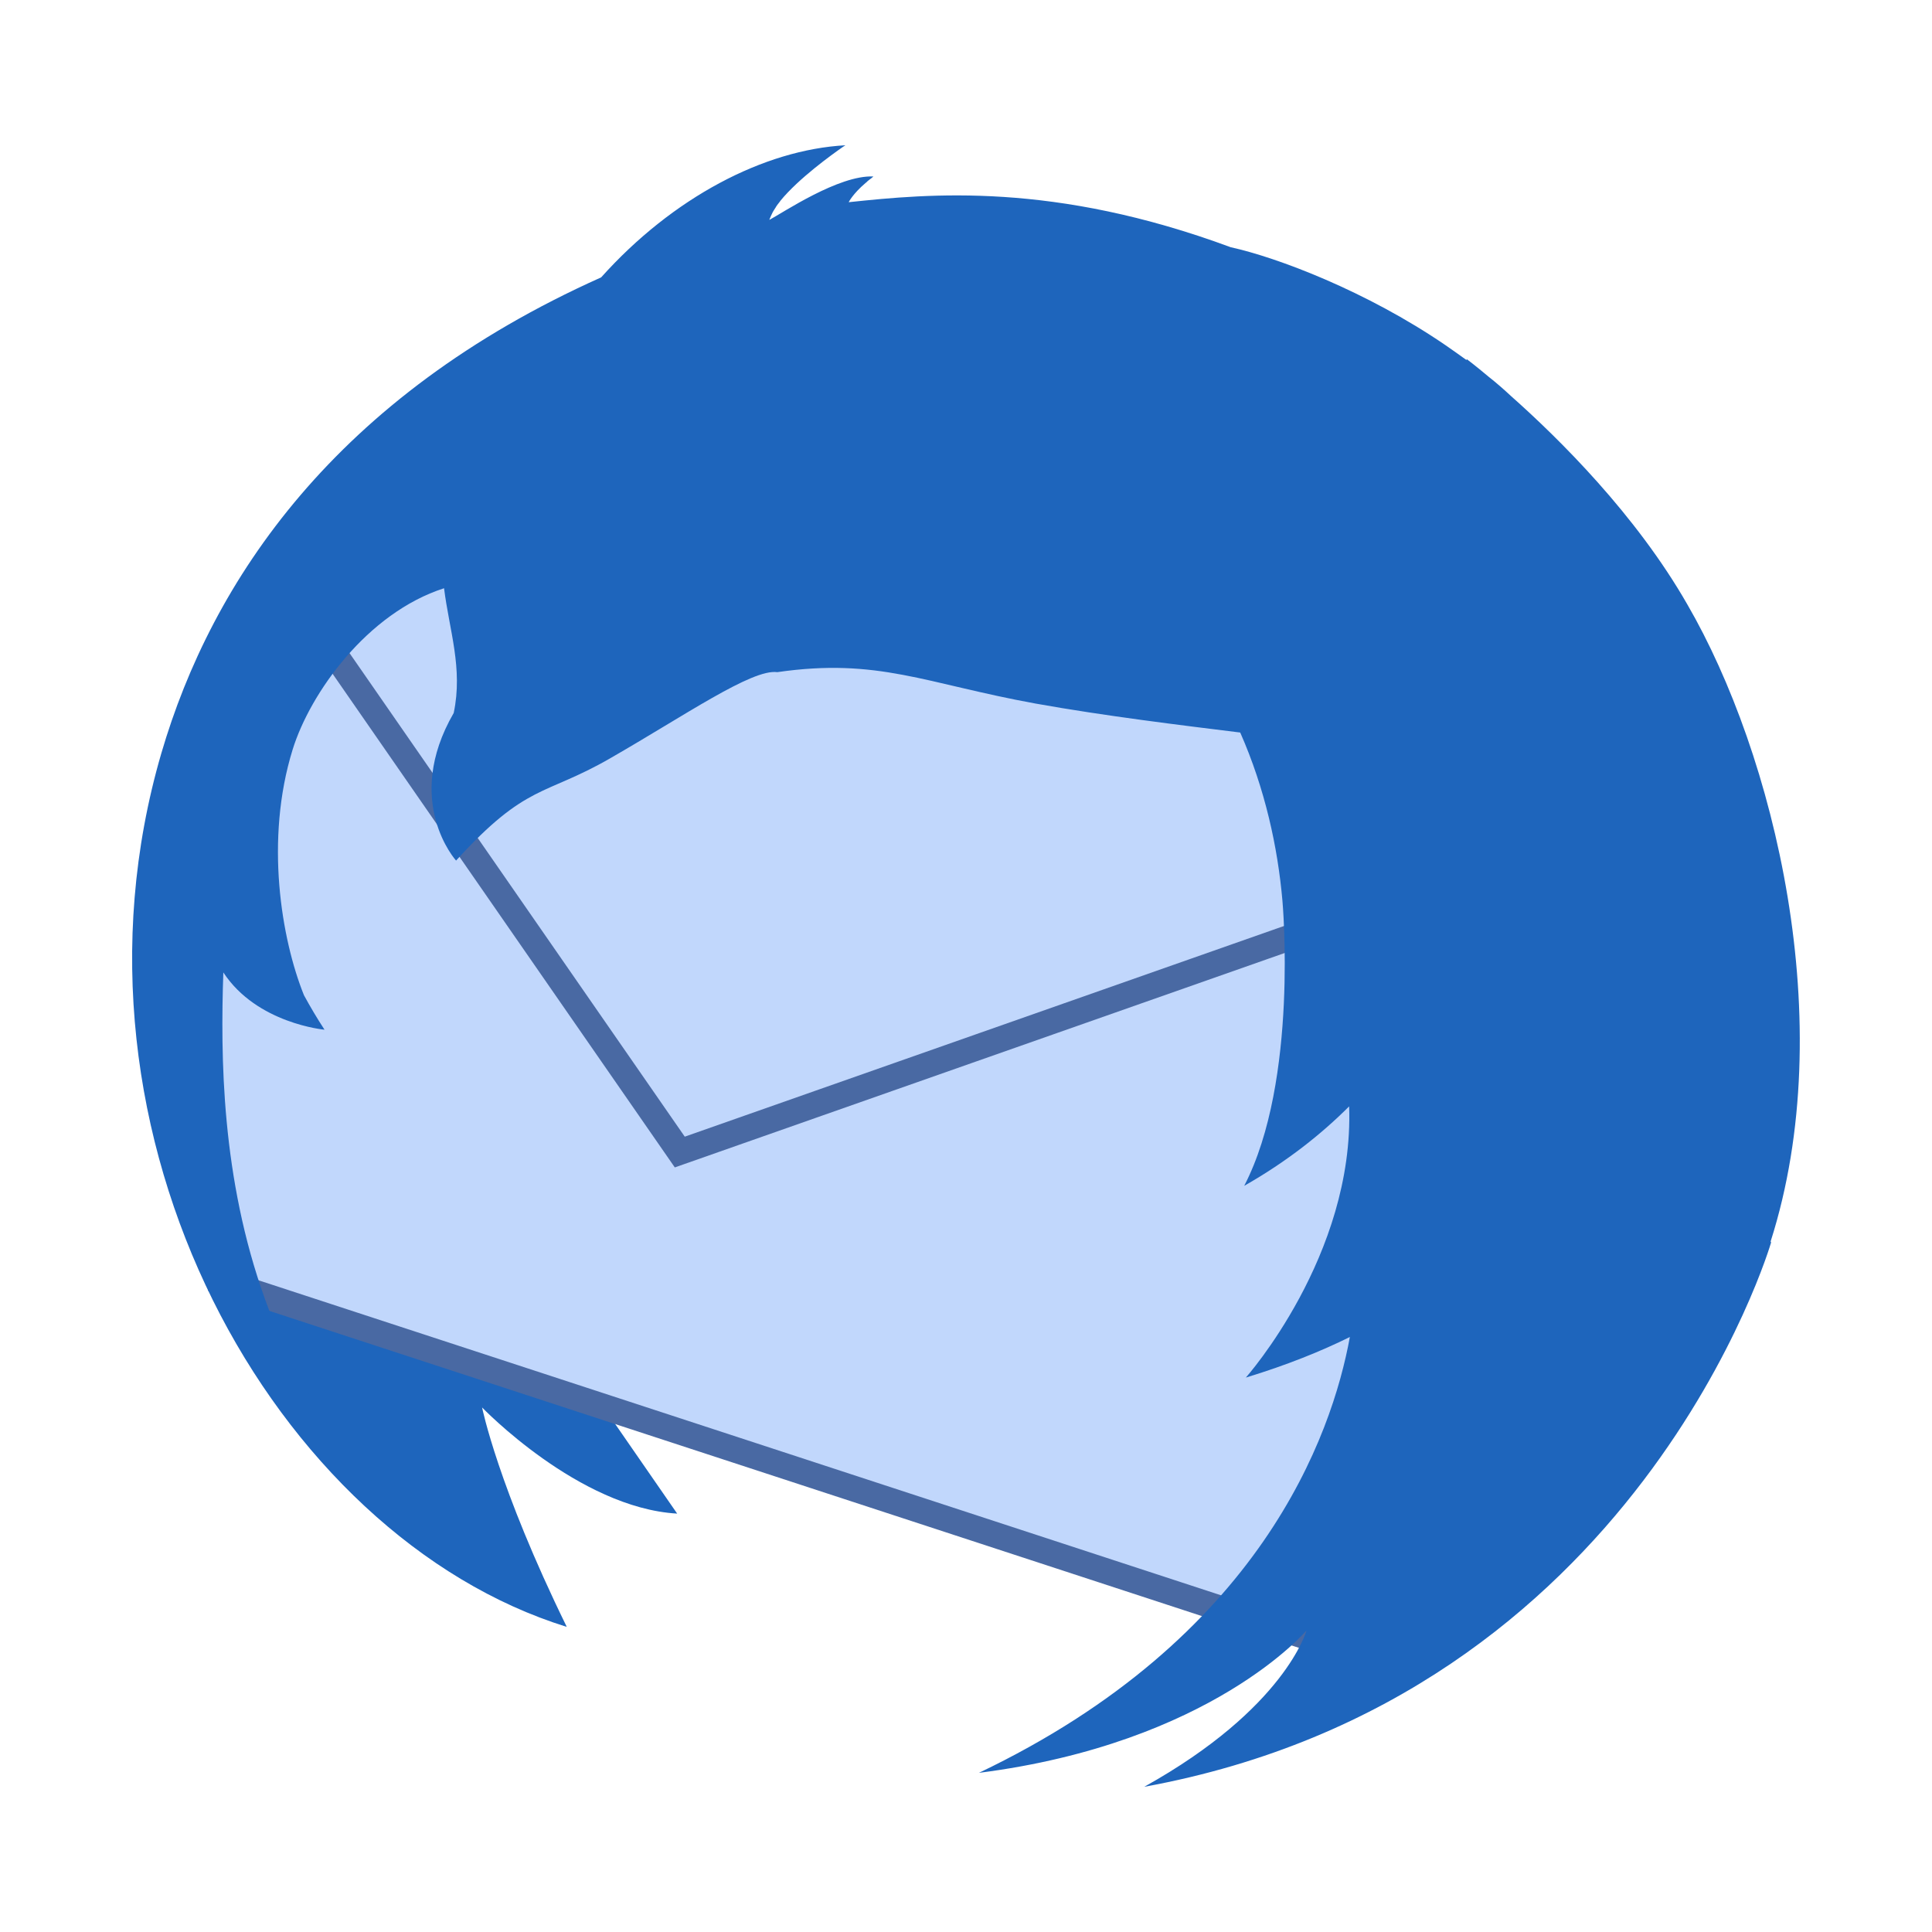 <svg xmlns="http://www.w3.org/2000/svg" width="32px" height="32px" version="1.1" viewBox="0 0 32 32">
 <path d="m9.387 26.945c-1.141-2.328-1.402-3.633-1.402-3.633s1.598 1.664 3.231 1.758l-1.84-2.66s-4.344-1.457-5.519-1.941c0.543 4.633 5.531 6.477 5.531 6.477z" fill="#1e65bc" />
 <path d="m3.637 21.215 18.453 6.039 5.144-14.309-22.102-4.059c-2.676 1.973-1.496 12.328-1.496 12.328z" fill="#c1d7fc" />
 <path transform="scale(2.52)" d="m1.443 8.42 7.324 2.397 1.856-5.409-6.155 2.164-2.617-3.775c-1.06 0.784-0.408 4.623-0.408 4.623z" fill="none" stroke="#4969a3" stroke-width=".169" />
 <path d="m14.004 2.406c-1.352 0.074-2.863 0.867-4.047 2.188-4.406 1.973-6.449 5.023-7.285 7.883-1.855 6.356 1.891 12.973 6.715 14.469-5.644-2.777-5.781-8.066-5.688-10.84 0.555 0.848 1.676 0.949 1.676 0.949-0.125-0.191-0.238-0.383-0.34-0.57-0.375-0.93-0.652-2.574-0.188-4.07 0.289-0.934 1.234-2.262 2.508-2.672 0.086 0.695 0.316 1.324 0.16 2.066-0.848 1.465 0.039 2.445 0.039 2.445 1.168-1.285 1.461-1.066 2.547-1.691 1.246-0.715 2.356-1.488 2.773-1.43 1.668-0.242 2.453 0.188 4.277 0.52 1.156 0.207 2.414 0.359 3.391 0.48 0.41 0.93 0.621 1.895 0.699 2.785 0 0 0.273 2.977-0.633 4.723 0.715-0.406 1.285-0.863 1.738-1.316 0.086 2.473-1.711 4.492-1.711 4.492 0.68-0.207 1.25-0.438 1.723-0.672-0.297 1.625-1.473 4.988-6.144 7.219 3.856-0.492 5.426-2.359 5.426-2.359s-0.348 1.289-2.688 2.59c8.195-1.496 10.383-9.016 10.383-9.016-0.004-0.008-0.004-0.012-0.008-0.016 1.156-3.621 0.055-8.078-1.379-10.551-0.852-1.488-2.125-2.746-2.922-3.453-0.117-0.109-0.242-0.219-0.371-0.32-0.223-0.188-0.359-0.289-0.359-0.289l-0.008 0.012c-0.113-0.082-0.23-0.164-0.348-0.246-1.309-0.895-2.789-1.453-3.555-1.621-2.934-1.086-4.992-0.887-6.328-0.746 0 0 0.066-0.137 0.281-0.32 0.008-0.004 0.016-0.012 0.023-0.02 0 0 0.004-0.004 0.008-0.008 0.02-0.016 0.043-0.035 0.066-0.051 0.02-0.016 0.031-0.027 0.031-0.027-0.57-0.027-1.496 0.598-1.723 0.719 0.004-0.008 0.004-0.016 0.008-0.023 0-0.004 0-0.004 0.004-0.008 0.008-0.023 0.02-0.047 0.031-0.07 0.008-0.016 0.016-0.035 0.027-0.051 0.012-0.02 0.023-0.035 0.035-0.055 0 0 0.004-0.004 0.004-0.008 0.016-0.023 0.031-0.047 0.051-0.07 0-0.004 0.004-0.004 0.008-0.008 0-0.004 0.004-0.008 0.004-0.008 0.004-0.004 0.008-0.008 0.008-0.012 0.305-0.375 0.863-0.773 1.031-0.891 0.031-0.02 0.047-0.031 0.047-0.031z" fill="#1e65bc" />
</svg>